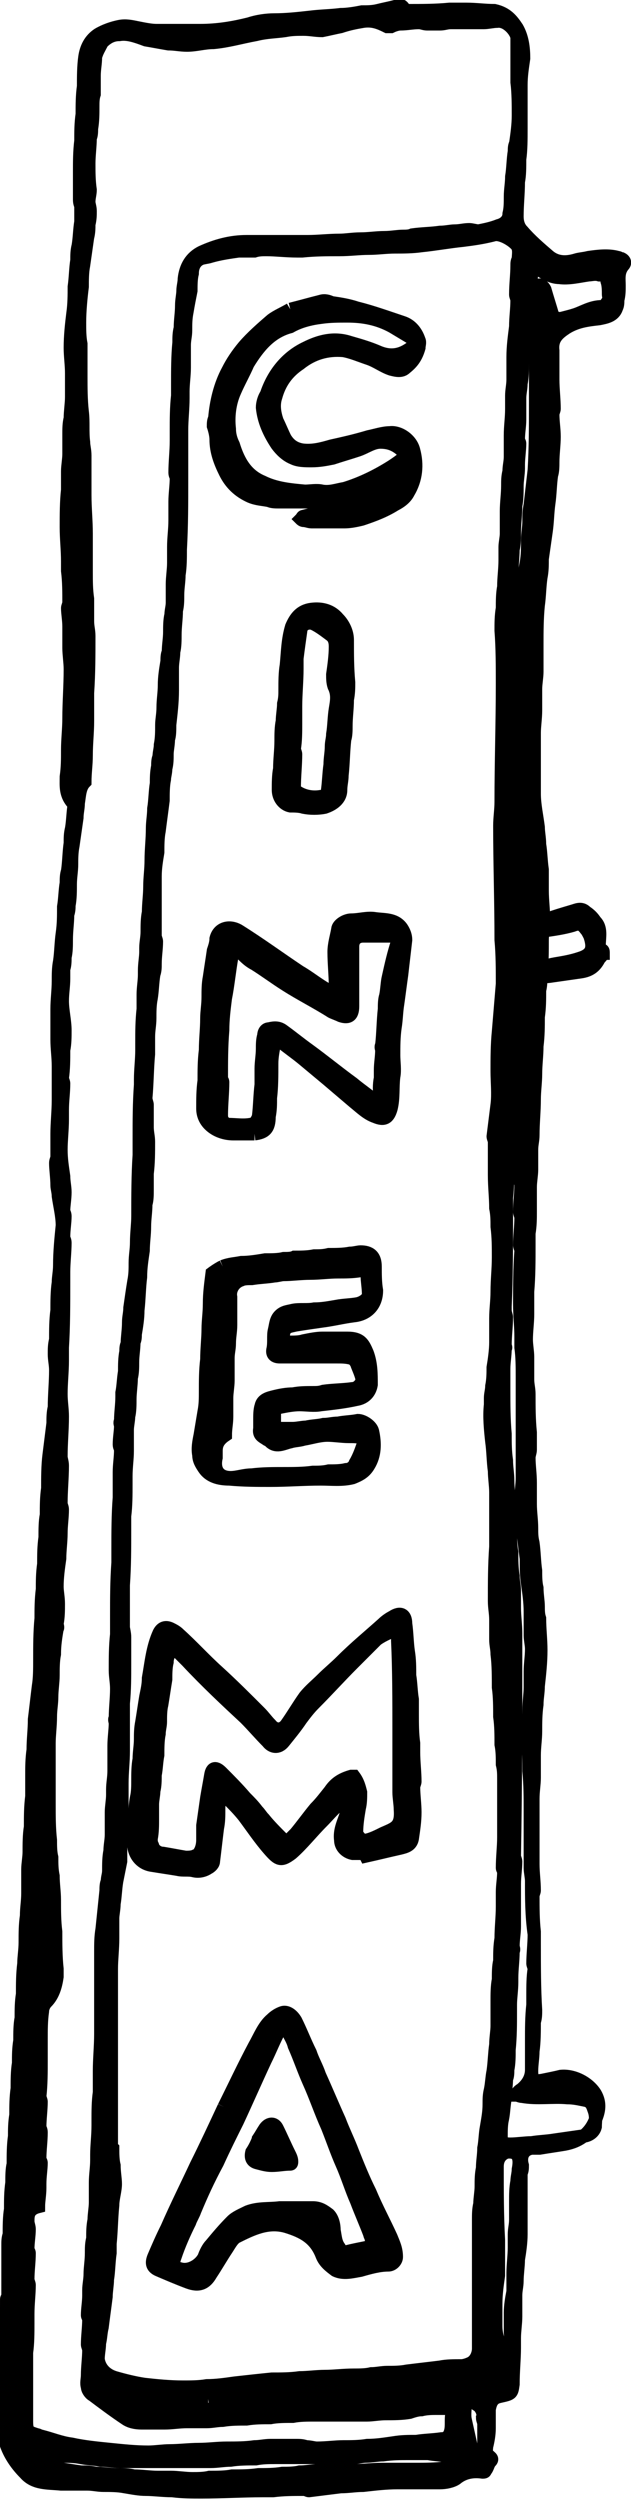 <svg enable-background="new 0 0 47.6 188.3" viewBox="0 0 47.6 188.3" xmlns="http://www.w3.org/2000/svg"><g stroke="#000" stroke-miterlimit="10"><path d="m.5 173.2c0-.1.1-.2.1-.3 0-.5 0-1.1 0-1.6 0-.7 0-1.5 0-2.2 0-.3 0-.5.1-.8 0-.6 0-1.3.1-1.9 0-.7 0-1.3.1-2 0-.5 0-1 .1-1.4 0-.7 0-1.4.1-2.1 0-.5 0-1 .1-1.6 0-.7 0-1.3.1-2 0-.6 0-1.3.1-1.9 0-.6 0-1.1.1-1.7 0-.6 0-1.2.1-1.7 0-.6 0-1.2.1-1.8 0-.8 0-1.5.1-2.3 0-.5.1-1 .1-1.6 0-.7 0-1.3.1-2 0-.6.1-1.1.1-1.7s0-1.2 0-1.8c0-.4.1-.9.1-1.3 0-.6 0-1.3.1-1.9 0-.8 0-1.5.1-2.3 0-.5 0-1 0-1.5 0-.7 0-1.3.1-2 0-.8.1-1.5.1-2.3.1-.8.2-1.7.3-2.5.1-.6.1-1.3.1-2 0-1 0-2.1.1-3.1 0-.7 0-1.4.1-2.2 0-.6 0-1.2.1-1.9 0-.7 0-1.3.1-2 0-.6 0-1.2.1-1.7 0-.7 0-1.3.1-2 0-.8 0-1.7.1-2.5s.2-1.6.3-2.4c0-.4 0-.8.1-1.2 0-.9.1-1.9.1-2.8 0-.4-.1-.8-.1-1.2s0-.7.1-1.1c0-.7 0-1.5.1-2.2 0-.7 0-1.4.1-2.1 0-.4.1-.8.1-1.3 0-1 .1-2 .2-3 0-.7-.2-1.5-.3-2.2 0-.3-.1-.6-.1-.8 0-.6-.1-1.2-.1-1.7 0-.2.1-.3.1-.5 0-.6 0-1.1 0-1.7 0-.8.1-1.7.1-2.5 0-.3 0-.5 0-.8 0-.6 0-1.2 0-1.8 0-.7-.1-1.3-.1-2 0-.8 0-1.6 0-2.3s.1-1.4.1-2.1c0-.5 0-1 .1-1.5.1-.7.1-1.4.2-2.1s.1-1.3.1-2c.1-.6.1-1.2.2-1.8 0-.3 0-.6.1-.9.1-.7.1-1.4.2-2.1 0-.4 0-.7.1-1.1.1-.6.1-1.2.2-1.8-.7-.7-.6-1.4-.6-2.1.1-.7.1-1.3.1-2 0-.8.1-1.6.1-2.4 0-1.2.1-2.4.1-3.7 0-.5-.1-1.1-.1-1.6s0-1 0-1.6c0-.5-.1-1-.1-1.4 0-.1.1-.3.1-.4 0-.8 0-1.6-.1-2.4 0-.2 0-.5 0-.7 0-.9-.1-1.7-.1-2.6s0-1.9.1-2.8c0-.5 0-1 0-1.4s.1-.9.1-1.3c0-.5 0-1 0-1.5 0-.4 0-.8.1-1.2 0-.5.1-1.1.1-1.6 0-.6 0-1.2 0-1.8s-.1-1.3-.1-1.9c0-.9.1-1.8.2-2.6.1-.7.1-1.4.1-2 .1-.7.1-1.4.2-2 0-.4 0-.7.1-1.1.1-.6.1-1.2.2-1.8 0-.4 0-.8 0-1.2-.1-.2-.1-.4-.1-.5 0-.7 0-1.4 0-2 0-.8 0-1.6.1-2.4 0-.7 0-1.3.1-2 0-.7 0-1.4.1-2.1 0-.7 0-1.5.1-2.2s.4-1.3 1-1.7c.5-.3 1.1-.5 1.6-.6s.9 0 1.4.1 1 .2 1.4.2h3.3c1.3 0 2.5-.2 3.7-.5.6-.2 1.3-.3 1.9-.3.9 0 1.8-.1 2.7-.2.8-.1 1.5-.1 2.3-.2.5 0 1.1-.1 1.6-.2.4 0 .8 0 1.2-.1s.9-.2 1.3-.3c.3-.1.5-.2.7.2 0 .1.2.1.3.1 1 0 2.1 0 3.1-.1h1.3c.7 0 1.4.1 2.1.1.9.2 1.3.7 1.7 1.3.4.7.5 1.5.5 2.3-.1.7-.2 1.3-.2 2v3.3c0 .8 0 1.6-.1 2.3 0 .6 0 1.2-.1 1.7 0 .9-.1 1.7-.1 2.6 0 .4.1.8.4 1.1.6.7 1.3 1.3 2 1.9.6.5 1.3.5 2 .3.3-.1.6-.1 1-.2.7-.1 1.5-.2 2.2 0 .1 0 .2.1.3.1.2.1.3.3.1.5-.4.5-.3 1-.3 1.5 0 .4 0 .7-.1 1.1 0 .2 0 .4-.1.6-.2.6-.8.7-1.3.8-.9.1-1.7.2-2.5.7-.6.4-1.1.8-1 1.7v2.2c0 .7.1 1.5.1 2.2 0 .1-.1.3-.1.4 0 .6.1 1.1.1 1.7s-.1 1.3-.1 1.9c0 .3 0 .7-.1 1-.1.7-.1 1.4-.2 2.1s-.1 1.4-.2 2.1-.2 1.4-.3 2.1c0 .5 0 .9-.1 1.4-.1.7-.1 1.4-.2 2.1-.1 1-.1 2-.1 2.9v2.1c0 .4-.1.9-.1 1.3v1.6c0 .6-.1 1.2-.1 1.7v4.6c0 .8.2 1.7.3 2.5 0 .4.1.8.1 1.3.1.6.1 1.2.2 1.9v1.6c0 .7.1 1.4.1 2.1v.3c0 .4-.1.9-.1 1.3 0 .9 0 1.7-.1 2.6 0 .4 0 .8-.1 1.2 0 .7 0 1.3-.1 2 0 .7 0 1.4-.1 2.2 0 .7-.1 1.4-.1 2.1 0 .6-.1 1.3-.1 1.9 0 .9-.1 1.8-.1 2.7 0 .4-.1.7-.1 1.1v1.5c0 .4-.1.9-.1 1.3v1.8c0 .6 0 1.1-.1 1.7v.9c0 1.2 0 2.3-.1 3.5v1.7c0 .6-.1 1.3-.1 1.9 0 .4.1.9.1 1.3v1.7c0 .4.1.7.1 1.1 0 1 0 1.9.1 2.9v1.3c0 .2-.1.4-.1.6 0 .6.1 1.2.1 1.9v1.6c0 .6.1 1.2.1 1.8 0 .4 0 .7.1 1.1.1.7.1 1.4.2 2.1 0 .4 0 .9.1 1.3 0 .5.1 1 .1 1.4 0 .3 0 .6.1.9 0 .8.1 1.6.1 2.4 0 .9-.1 1.8-.2 2.7 0 .5-.1.9-.1 1.4-.1.7-.1 1.4-.1 2s-.1 1.2-.1 1.8v1.7c0 .5-.1 1-.1 1.6v3.8 1.1c0 .7.1 1.3.1 2 0 .1-.1.3-.1.4 0 .9 0 1.8.1 2.7v.9c0 1.7 0 3.4.1 5 0 .3 0 .6-.1.9 0 .7 0 1.5-.1 2.2 0 .5-.1 1-.1 1.5 0 .7.2.8.8.7.5-.1 1-.2 1.4-.3 1-.1 2.1.5 2.6 1.3.4.7.3 1.3 0 2-.4 1-1.2 1.6-2.3 1.8-.6.1-1.3.2-1.9.3-.2 0-.4 0-.6 0-.6.1-.9.6-.7 1.3 0 .2 0 .4-.1.6v4.6c0 .6-.1 1.3-.2 1.9 0 .5-.1 1.1-.1 1.6 0 .4-.1.7-.1 1.1v1.6c0 .5-.1 1.1-.1 1.6v.7c0 .9-.1 1.8-.1 2.8-.1.7-.1.7-1 .9-.5.1-.7.4-.8 1v1.4c0 .5-.1 1-.2 1.4 0 .2-.1.5.2.7.1.1.3.2.1.4s-.2.5-.4.7c0 .1-.1.1-.2.1-.7-.1-1.4 0-2 .5-.3.2-.8.3-1.2.3-1.1 0-2.1 0-3.2 0-.9 0-1.7.1-2.6.2-.6 0-1.1.1-1.7.1-.8.1-1.6.2-2.4.3-.1 0-.2-.1-.4-.1-.8 0-1.5 0-2.3.1-.3 0-.5 0-.8 0-1.5 0-3.1.1-4.6.1-.7 0-1.4 0-2.2-.1-.7 0-1.4-.1-2-.1-.5 0-1-.1-1.6-.2-.5-.1-1.1-.1-1.6-.1-.4 0-.8-.1-1.2-.1-.2 0-.4 0-.6 0-.5 0-.9 0-1.4 0-1-.1-2 0-2.7-.8-.6-.6-1.1-1.3-1.4-2.1-.2-.6-.4-1.2-.6-1.8 0-.1 0-.2 0-.3 0-.9 0-1.8 0-2.6 0-.1 0-.2 0-.3.6-2 .6-4 .6-6m8.9-49.9v2c0 1 0 2-.1 3v2.1 1.5c0 .8-.1 1.6-.1 2.4v1.6c0 .6 0 1.3-.1 1.9v1.3 1.1c-.1.5-.2 1-.3 1.5-.1.6-.1 1.1-.2 1.7 0 .4-.1.8-.1 1.1v1.5c0 .8-.1 1.6-.1 2.3v8.3 2.5 2.3c0 .1 0 .3.1.4 0 .4 0 .9.1 1.3 0 .5.1 1 .1 1.4 0 .5-.2 1.1-.2 1.6-.1 1-.1 1.9-.2 2.9v.7c-.1.7-.1 1.4-.2 2 0 .4-.1.9-.1 1.3-.1.8-.2 1.5-.3 2.3-.1.4-.1.8-.2 1.2 0 .4-.1.8-.1 1.2.1.7.6 1.2 1.3 1.4s1.5.4 2.2.5c.9.1 1.9.2 2.9.2.6 0 1.2 0 1.8-.1.7 0 1.4-.1 2.1-.2.9-.1 1.8-.2 2.8-.3.7 0 1.4 0 2.1-.1.6 0 1.3-.1 1.9-.1.7 0 1.4-.1 2.2-.1.4 0 .9 0 1.3-.1.4 0 .8-.1 1.2-.1.5 0 1 0 1.5-.1.8-.1 1.7-.2 2.5-.3.5-.1 1-.1 1.6-.1.2 0 .5-.1.7-.2.4-.2.6-.7.6-1.1 0-1.6 0-3.3 0-4.9s0-3.2 0-4.8c0-.4 0-.8.1-1.2 0-.4.1-.9.1-1.3 0-.5 0-.9.1-1.4 0-.5.1-1 .1-1.5.1-.5.1-1.1.2-1.6.1-.6.2-1.1.2-1.7 0-.4 0-.7.1-1.1.1-.5.1-.9.2-1.4.1-.7.1-1.3.2-2 0-.5.1-1 .1-1.4 0-.6 0-1.2 0-1.9 0-.5 0-1.1.1-1.6 0-.5 0-1 .1-1.4 0-.6 0-1.1.1-1.7 0-.8.1-1.6.1-2.4 0-.3 0-.7 0-1.1 0-.5.1-1 .1-1.5 0-.1-.1-.2-.1-.3 0-.8.1-1.6.1-2.3 0-1.5 0-2.9 0-4.4 0-.4 0-.7-.1-1.1 0-.5 0-1-.1-1.5 0-.7 0-1.4-.1-2.1 0-.7 0-1.5-.1-2.2 0-.8 0-1.7-.1-2.5 0-.4-.1-.7-.1-1.1 0-.5 0-1 0-1.5s-.1-.9-.1-1.4c0-1.4 0-2.7.1-4.1 0-.4 0-.7 0-1.1 0-1 0-2 0-3 0-.5-.1-1.1-.1-1.6-.1-.7-.1-1.5-.2-2.2-.1-.9-.2-1.9-.1-2.8 0-.2 0-.3 0-.5 0-.3.1-.6.1-.9.1-.5.1-1 .1-1.4.1-.6.2-1.3.2-1.9s0-1.2 0-1.8c0-.7.1-1.3.1-2 0-.9.1-1.7.1-2.6 0-.8 0-1.5-.1-2.3 0-.5 0-.9-.1-1.4 0-.8-.1-1.6-.1-2.5 0-.8 0-1.7 0-2.5 0-.1-.1-.3-.1-.4.1-.8.2-1.6.3-2.4s0-1.7 0-2.5c0-1 0-2 .1-3 .1-1.2.2-2.4.3-3.6 0-1.1 0-2.2-.1-3.3 0-2.9-.1-5.8-.1-8.6 0-.6.1-1.2.1-1.8 0-3 .1-5.9.1-8.9 0-1.3 0-2.7-.1-4 0-.6 0-1.1.1-1.7 0-.5 0-1.1.1-1.6 0-.7.1-1.3.1-2 0-.3 0-.7 0-1s.1-.7.1-1c0-.6 0-1.2 0-1.7 0-.6.1-1.3.1-1.9 0-.4 0-.7.1-1.1 0-.4.1-.7.1-1.1 0-.5 0-1.1 0-1.6 0-.7.1-1.3.1-2 0-.3 0-.7 0-1 0-.4.1-.8.1-1.2 0-.6 0-1.1 0-1.7 0-.8.1-1.5.2-2.3 0-.7.1-1.3.1-2 0-.1-.1-.3-.1-.4 0-.8.1-1.5.1-2.2 0-.2 0-.3.1-.5 0-.3.1-.7-.1-1-.3-.4-1.3-1-1.8-.8-.8.2-1.5.3-2.3.4-1 .1-2.1.3-3.1.4-.7.1-1.4.1-2 .1-.7 0-1.3.1-2 .1s-1.4.1-2.2.1c-.9 0-1.8 0-2.8.1-.1 0-.3 0-.4 0-.8 0-1.6-.1-2.3-.1-.3 0-.6 0-.9.1-.4 0-.8 0-1.2 0-.7.1-1.4.2-2.1.4-.3.1-.6.1-.8.2-.4.2-.6.6-.6 1.1-.1.4-.1.9-.1 1.3-.1.5-.2 1-.3 1.6-.1.5-.1.9-.1 1.4 0 .4-.1.7-.1 1.1v1.7c0 .6-.1 1.2-.1 1.8v.5c0 .8-.1 1.6-.1 2.4v3.7c0 1.8 0 3.5-.1 5.3 0 .6 0 1.3-.1 1.9 0 .5-.1 1-.1 1.5 0 .4 0 .8-.1 1.2 0 .6-.1 1.2-.1 1.8 0 .4 0 .9-.1 1.3 0 .4-.1.8-.1 1.2v1.7c0 .9-.1 1.7-.2 2.6 0 .4 0 .8-.1 1.1 0 .4-.1.8-.1 1.1 0 .4 0 .7-.1 1.1 0 .3-.1.6-.1.8-.1.5-.1 1.1-.1 1.6-.1.8-.2 1.5-.3 2.3-.1.5-.1 1.1-.1 1.6-.1.6-.2 1.2-.2 1.8v1.8 2.7c0 .1.1.3.1.4 0 .6-.1 1.1-.1 1.7 0 .3 0 .5-.1.8-.1.6-.1 1.2-.2 1.8-.1.5-.1 1-.1 1.5s-.1.9-.1 1.4v1.3c-.1 1.1-.1 2.2-.2 3.3 0 .2.1.4.1.5v1.7c0 .4.1.7.1 1.1 0 .8 0 1.6-.1 2.4v1.2c0 .4 0 .8-.1 1.1 0 .6-.1 1.1-.1 1.7s-.1 1.2-.1 1.8c-.1.7-.2 1.3-.2 2-.1.8-.1 1.6-.2 2.5 0 .6-.1 1.2-.2 1.8 0 .2 0 .4-.1.6 0 .5-.1 1-.1 1.5 0 .4 0 .8-.1 1.2 0 .5-.1 1.1-.1 1.6 0 .4 0 .9-.1 1.3 0 .3-.1.7-.1 1v1.6c0 .6-.1 1.2-.1 1.9v.6c0 .8 0 1.6-.1 2.4v1c0 1.4 0 2.8-.1 4.2v3.2c.1.5.1.6.1.7m-7.3 44c0 .2.1.4.1.6 0 .5-.1 1-.1 1.5 0 .1.1.2.1.3 0 .7-.1 1.3-.1 2 0 .1.1.3.1.4 0 .7-.1 1.4-.1 2.2v.7c0 .7 0 1.5-.1 2.2v1 4.2c0 .8.2.8.8 1 .1 0 .2.1.3.1.8.2 1.5.5 2.3.6.9.2 1.9.3 2.9.4s1.9.2 2.9.2c.5 0 1.1-.1 1.6-.1.7 0 1.5-.1 2.2-.1s1.4-.1 2.1-.1 1.4 0 2.1-.1c.4 0 .8-.1 1.2-.1h1.9c.3 0 .5 0 .8.1.3 0 .6.1.8.1.7 0 1.4-.1 2-.1s1.2 0 1.8-.1c.7 0 1.3-.1 2-.2.6-.1 1.1-.1 1.7-.1.6-.1 1.2-.1 1.9-.2.4 0 .6-.2.7-.6s0-.9.1-1.3c0-.2-.1-.4-.3-.4-.3 0-.5 0-.8 0-.4 0-.8 0-1.2.1-.3 0-.6.1-.9.2-.6.1-1.2.1-1.8.1-.5 0-1 .1-1.4.1-1.3 0-2.7 0-4 0-.5 0-1.1 0-1.6.1-.6 0-1.2 0-1.7.1-.6 0-1.2 0-1.8.1-.6 0-1.2 0-1.8.1-.4 0-.8.1-1.2.1-.5 0-1 0-1.5 0-.6 0-1.1.1-1.7.1s-1.1 0-1.7 0c-.5 0-.9-.1-1.2-.3-.9-.6-1.7-1.2-2.5-1.8-.2-.1-.4-.4-.4-.6-.1-.3 0-.6 0-.9 0-.6.1-1.3.1-1.9 0-.1-.1-.3-.1-.4 0-.6.1-1.3.1-1.9 0-.1-.1-.2-.1-.3 0-.5.1-1 .1-1.5 0-.1 0-.2 0-.4 0-.4.1-.8.1-1.2 0-.5.1-1 .1-1.6 0-.4 0-.7.1-1.1 0-.5 0-.9.1-1.4 0-.4.1-.9.1-1.3 0-.5 0-1 0-1.5 0-.6.1-1.1.1-1.7 0-.1 0-.2 0-.4 0-.7.1-1.4.1-2.2 0-.1 0-.3 0-.4 0-.7 0-1.4.1-2.1 0-.5 0-1.1 0-1.6 0-.9.1-1.9.1-2.8 0-2.1 0-4.1 0-6.2 0-.6 0-1.1.1-1.7.1-1 .2-1.9.3-2.9 0-.2 0-.5.1-.7 0-.3.1-.5.1-.8 0-.5 0-1 .1-1.5 0-.4.1-.8.1-1.2 0-.6 0-1.2 0-1.7 0-.4.1-.9.1-1.3 0-.1 0-.2 0-.4 0-.5.1-.9.1-1.4 0-.6 0-1.2 0-1.9 0-.6.1-1.2.1-1.7 0-.1-.1-.3 0-.4 0-.7.1-1.5.1-2.2 0-.5-.1-.9-.1-1.4 0-.9 0-1.8.1-2.7 0-.5 0-1 0-1.4 0-1.3 0-2.6.1-4 0-.3 0-.6 0-1 0-1.3 0-2.6.1-3.9 0-.3 0-.5 0-.8 0-.4 0-.7 0-1.1 0-.6.1-1.1.1-1.7 0-.1-.1-.2-.1-.4 0-.5.1-1 .1-1.4 0-.1-.1-.2 0-.4 0-.6.1-1.2.1-1.8 0-.1 0-.2 0-.3.1-.5.1-1 .2-1.6 0-.5 0-1 .1-1.5 0-.2 0-.4.1-.6 0-.5.1-1 .1-1.6 0-.4.1-.7.1-1.1.1-.7.2-1.4.3-2 .1-.5.1-.9.1-1.4s.1-1 .1-1.5c0-.7.1-1.4.1-2 0-1.5 0-3.1.1-4.6 0-.4 0-.8 0-1.2 0-1.4 0-2.7.1-4.1 0-.1 0-.2 0-.4 0-.7.1-1.5.1-2.2 0-.2 0-.3 0-.5 0-.9 0-1.7.1-2.6 0-.4 0-.8 0-1.1 0-.5.1-1 .1-1.5 0-.1 0-.2 0-.3 0-.5.1-1 .1-1.4 0-.1 0-.2 0-.3 0-.4.1-.8.1-1.2 0-.5 0-1 .1-1.5 0-.6.1-1.3.1-1.9 0-.7.1-1.3.1-2 0-.8.1-1.6.1-2.4 0-.5.1-1 .1-1.5.1-.6.1-1.3.2-1.9 0-.4 0-.8.1-1.3 0-.2 0-.5.1-.7 0-.3.1-.6.1-.9.1-.5.1-1 .1-1.5 0-.4.1-.8.1-1.3 0-.6.1-1.1.1-1.7s.1-1.2.2-1.8c0-.2 0-.5.1-.7 0-.5.1-1 .1-1.5 0-.4 0-.9.1-1.3 0-.3.1-.6.1-.9 0-.5 0-.9 0-1.4s.1-1.1.1-1.6c0-.4 0-.8 0-1.2 0-.7.1-1.3.1-2 0-.5 0-.9 0-1.4 0-.6.1-1.2.1-1.8 0-.1-.1-.2-.1-.4 0-.8.1-1.6.1-2.4 0-.2 0-.4 0-.7 0-.9 0-1.8.1-2.7 0-.3 0-.5 0-.8 0-1.1 0-2.2.1-3.2 0-.4 0-.7.1-1.1 0-.6.1-1.1.1-1.7 0-.4.1-.8.1-1.1s.1-.6.1-.9c.1-.9.5-1.6 1.3-2 1.1-.5 2.2-.8 3.4-.8h3.3 1.3c.8 0 1.6-.1 2.4-.1.5 0 1-.1 1.6-.1s1.2-.1 1.8-.1c.5 0 1-.1 1.4-.1.2 0 .5 0 .7-.1.7-.1 1.4-.1 2.1-.2.4 0 .8-.1 1.1-.1.4 0 .7-.1 1.1-.1.2 0 .5.1.7.1.5-.1 1-.2 1.5-.4.4-.1.8-.4.8-.9.1-.4.1-.8.1-1.3s.1-1 .1-1.5c.1-.6.1-1.3.2-1.9 0-.2 0-.4.1-.6.1-.7.2-1.4.2-2.1 0-.8 0-1.7-.1-2.5 0-.4 0-.8 0-1.2s0-.7 0-1.1 0-.8 0-1.1c-.1-.5-.8-1.3-1.5-1.2-.3 0-.7.1-1 .1-.8 0-1.7 0-2.5 0-.3 0-.5.1-.8.1s-.7 0-1 0c-.2 0-.4-.1-.6-.1-.5 0-.9.1-1.4.1-.2 0-.5.1-.7.2-.1 0-.2 0-.3 0-.6-.3-1.1-.5-1.8-.4-.6.1-1.1.2-1.7.4-.5.1-.9.2-1.4.3-.5 0-.9-.1-1.4-.1s-.9 0-1.4.1c-.7.1-1.4.1-2.2.3-1.1.2-2.1.5-3.2.6-.7 0-1.3.2-2 .2-.5 0-.9-.1-1.4-.1-.6-.1-1.1-.2-1.7-.3-.8-.3-1.4-.5-2-.4-.5 0-.9.2-1.3.6-.2.4-.4.7-.5 1.1 0 .5-.1.9-.1 1.4v1.4c-.1.3-.1.6-.1.9 0 .6 0 1.1-.1 1.7 0 .2 0 .5-.1.7 0 .6-.1 1.3-.1 1.9 0 .7 0 1.3.1 2 0 .3-.1.6-.1.9 0 .2.1.4.1.7s0 .6-.1 1c0 .3 0 .6-.1 1-.1.7-.2 1.4-.3 2.1-.1.5-.1 1.1-.1 1.6-.1.8-.2 1.8-.2 2.7 0 .5 0 1.1.1 1.6v2.4c0 .9 0 1.8.1 2.7.1.8 0 1.5.1 2.3 0 .3.1.6.1 1v3c0 1 .1 1.9.1 2.9v2.9c0 .7 0 1.3.1 2v1.7c0 .4.1.7.1 1.1 0 1.4 0 2.8-.1 4.3v2.1c0 .9-.1 1.7-.1 2.6 0 .7-.1 1.3-.1 2-.4.4-.4 1-.5 1.6 0 .4-.1.7-.1 1.1-.1.7-.2 1.4-.3 2.1-.1.5-.1 1-.1 1.4 0 .5-.1 1-.1 1.5s0 1.1-.1 1.6c0 .2 0 .4-.1.7 0 .6-.1 1.2-.1 1.9 0 .4 0 .9-.1 1.3 0 .3 0 .6-.1.9v.7c0 .6-.1 1.1-.1 1.7 0 .7.2 1.5.2 2.2 0 .5 0 1-.1 1.5 0 .7 0 1.4-.1 2.1 0 .1.1.3.1.4 0 .7-.1 1.3-.1 2v.7c0 .8-.1 1.6-.1 2.3s.1 1.3.2 2c0 .4.1.8.1 1.2 0 .5-.1 1-.1 1.4 0 .1.1.2.1.4 0 .5-.1 1-.1 1.6 0 .1.1.2.1.4 0 .7-.1 1.5-.1 2.2v.8c0 1.6 0 3.3-.1 4.9v1c0 .8-.1 1.7-.1 2.5 0 .6.1 1.1.1 1.7 0 1-.1 2-.1 3 0 .2.1.4.1.7 0 .9-.1 1.9-.1 2.8 0 .2.1.3.1.5 0 .6-.1 1.2-.1 1.8s-.1 1.3-.1 1.9c-.1.7-.2 1.4-.2 2.1 0 .4.1.8.1 1.3s0 1-.1 1.5c0 .1.1.3 0 .4-.1.6-.2 1.2-.2 1.9-.1.5-.1 1.1-.1 1.6s-.1 1.1-.1 1.6-.1 1-.1 1.5c0 .7-.1 1.4-.1 2v4.6c0 .9 0 1.8.1 2.7 0 .4 0 .9.1 1.3 0 .5 0 .9.1 1.4 0 .6.1 1.2.1 1.8 0 .8 0 1.6.1 2.4 0 .9 0 1.9.1 2.8v.6c-.1.7-.3 1.4-.8 1.9-.2.2-.3.5-.3.7-.1.7-.1 1.4-.1 2.1v1.6c0 .9 0 1.8-.1 2.7 0 .1.1.3.1.4 0 .6-.1 1.3-.1 1.9 0 .1.1.2.1.4 0 .7-.1 1.3-.1 2 0 .1.1.2.1.3 0 .5-.1 1-.1 1.6v.3c0 .5-.1 1-.1 1.4-.8.2-.8.7-.8 1.1m38-25.6c0-.3-.1-.7-.1-1 0-1.4 0-2.8 0-4.3 0-1 0-2-.1-3 0-.8 0-1.5-.1-2.3 0-.8.1-1.5.1-2.3 0-.6.1-1.2.1-1.7 0-.4 0-.8 0-1.2 0-.6.1-1.1.1-1.7 0-.3-.1-.7-.1-1 0-.6 0-1.2 0-1.8 0-.7-.1-1.4-.2-2.1-.1-.6-.1-1.3-.1-1.9-.1-.8-.2-1.6-.3-2.4-.1-.7-.1-1.4-.1-2.1 0-.5.1-1.1.1-1.6 0-.9 0-1.8 0-2.7 0-1.6 0-3.3 0-4.9 0-.7 0-1.5-.1-2.2 0-.3 0-.5 0-.8 0-.8-.1-1.6-.1-2.5 0-1.3 0-2.6.1-4 0-.1-.1-.3-.1-.4 0-.7.1-1.4.1-2.1 0-.1-.1-.3-.1-.4 0-.7.1-1.4.1-2.1 0-.1-.1-.2-.1-.3 0-.6.1-1.3.1-1.9 0-.1-.1-.2 0-.4 0-.6.1-1.3.1-1.9 0-.1-.1-.2-.1-.3 0-.6.1-1.2.1-1.9 0-.1-.1-.3-.1-.4 0-.5.1-1 .1-1.5 0-2.6 0-5.1 0-7.7 0-.1-.1-.3-.1-.4 0-.4.1-.8.1-1.3 0-.7.1-1.4.1-2.1 0-1 0-2 0-2.9 0-.6-.2-1.3-.2-1.9-.1-.5 0-1-.1-1.5 0-.7-.1-1.5-.1-2.2 0-.4 0-.8.1-1.2 0-.3 0-.5 0-.8 0-3.6 0-7.2.1-10.9 0-.6 0-1.1 0-1.7 0-.2 0-.5.1-.7 0-.5 0-1 .1-1.4 0-.5.1-1 .2-1.5.1-.6.1-1.1.1-1.7 0-.5.1-1 .1-1.4s0-.8.1-1.3c.1-.9.2-1.7.3-2.6.1-1.7.1-3.4.1-5.1 0-2.8 0-5.6 0-8.4 0-.2 0-.4.2-.4.2-.1.4.1.5.3.2.7.4 1.3.6 2 .3.2.4.2.6.2.4-.1.8-.2 1.1-.3.6-.2 1.2-.6 2-.6.2 0 .4-.3.5-.5.1-.1 0-.3 0-.4 0-.3 0-.7-.1-1 0-.4-.3-.5-.6-.5-.3-.1-.6 0-.8 0-.7.1-1.5.3-2.2.2-.3 0-.7-.1-1-.3-.3-.1-.5-.3-.7-.5-.1 0-.2-.1-.3 0 0 0-.1.1-.1.2 0 .3 0 .6-.1.9-.2.7-.2 1.4-.3 2.1 0 .2 0 .4-.1.6 0 .5 0 1-.1 1.4 0 .7-.1 1.4-.1 2.1 0 .5 0 1-.1 1.5 0 .4-.1.7-.1 1.1v1.6c0 .5-.1 1-.1 1.5 0 .1.1.2.1.3 0 .5-.1 1.1-.1 1.6v.3c0 .4-.1.9-.1 1.3 0 .5 0 1-.1 1.5 0 .7-.1 1.3-.1 2 0 .4 0 .9-.1 1.3 0 .6-.1 1.3-.1 1.9v1.6c0 .7-.1 1.3-.1 2v1.3c0 .7-.1 1.3-.1 2 0 .1.1.3.1.4 0 .7-.1 1.3-.1 2s.1 1.4.2 2.2c0 .7.1 1.3.1 2v5.6c0 .2.1.3.1.5v1.6c0 .6.1 1.2.2 1.8 0 .3 0 .6.1.9 0 .4.1.7.1 1.1 0 .8-.1 1.6-.1 2.4-.1.8-.1 1.5-.2 2.3v.5c0 .3-.1.6-.1.9 0 .5 0 .9-.1 1.4 0 .3 0 .6-.1 1 0 .5-.1 1-.1 1.5v1.6c0 .7-.1 1.3-.1 2 0 .1.1.2.1.3 0 .7-.1 1.3-.1 2v.6c0 .7 0 1.5-.1 2.2v.7c0 .8 0 1.7-.1 2.5v1.4c0 2.3 0 4.5-.1 6.8v.3c0 .2.1.4.1.5 0 .7-.1 1.4-.1 2.1 0 .1.1.2 0 .3 0 .5-.1 1-.1 1.5v1.6c0 1.1 0 2.2.1 3.3 0 .7 0 1.3.1 2 0 .5.1 1 .1 1.5 0 .6.1 1.3.1 1.9s0 1.3.1 1.9c0 .5 0 1.1.1 1.6 0 .6 0 1.2.1 1.8 0 .4.1.7.1 1.1v1.3c0 .6.1 1.3.1 1.9 0 5.6 0 11.2-.1 16.8 0 .1.1.3.1.4 0 .6-.1 1.1-.1 1.7v1.5 1.7c0 .5-.1 1-.1 1.5 0 .1.1.2 0 .4 0 .7-.1 1.3-.1 2v.3c0 .6-.1 1.2-.1 1.7v.5c0 1 0 1.9-.1 2.9 0 .5 0 1-.1 1.5 0 .2 0 .5-.1.7 0 .5-.1 1-.1 1.5-.1.5-.1 1-.2 1.5-.1.4-.1.9-.1 1.3 0 .5.2.6.7.6s1.1-.1 1.6-.1c.6-.1 1.1-.1 1.7-.2.7-.1 1.4-.2 2.1-.3.5 0 .9-.3 1-.7 0-.4.1-.8-.1-1.3-.1-.3-.2-.6-.6-.7-.5-.1-.9-.2-1.4-.2-1.1-.1-2.3.1-3.4-.1-.2 0-.3-.1-.5-.1.1-.1.2-.3.4-.4.5-.4.8-.9.8-1.5 0-.7 0-1.4 0-2.2 0-.9 0-1.8.1-2.7 0-.2 0-.5 0-.7 0-.7 0-1.4.1-2 0-.1-.1-.3-.1-.4 0-.7.1-1.5.1-2.2-.2-1.4-.2-2.7-.2-4m-36.5 43.8c.2.1.3.3.5.4.7.1 1.3.2 2 .3.4 0 .7 0 1.1.1.6 0 1.1.1 1.7.1.4 0 .8 0 1.2.1.6 0 1.2.1 1.8.1h1c.5 0 1.1.1 1.6.1.4 0 .9 0 1.3-.1.6 0 1.2 0 1.7-.1.7 0 1.3 0 2-.1.6 0 1.2 0 1.8-.1.4 0 .9 0 1.3-.1.5 0 .9-.1 1.4-.1h2.6c.7 0 1.5-.1 2.2-.1h2.5c.8 0 1.5 0 2.3-.1.4 0 .7 0 1-.3.1-.1.2-.2 0-.3-.2-.3-.5-.3-.8-.3-.5-.1-1-.1-1.5-.2-.5 0-.9 0-1.4 0-.7 0-1.3 0-2 .1-.4 0-.9.1-1.3.1-.3 0-.6.1-.8.1-.4 0-.7.1-1.1.1-.7 0-1.5-.1-2.2-.1-.9 0-1.8 0-2.7 0-.5 0-1 0-1.5.1-.6 0-1.3 0-1.9.1-.5 0-1 .1-1.5.1-2.3 0-4.6 0-6.9 0-.5 0-.9-.1-1.4-.1-.5-.1-1-.1-1.5-.2s-1-.1-1.5-.1c-.4 0-.9-.1-1.3-.1-.1 0-.1.1-.2.1 0 0 .1.1.1.1.2.2.3.3.4.4m34.6-23.4c-.5.2-.7.6-.7 1.1 0 1.8 0 3.7.1 5.5v1.6 1.1c-.1.7-.2 1.4-.2 2.1v1.7c0 .5.1.9.3 1.3.1.5.3 1 .5 1.5.1.1.2.3.4.1.1-.1.1-.4.1-.6 0-.3 0-.6-.1-.8 0-.4-.1-.7-.1-1.1 0-.5 0-.9 0-1.4s.1-1.1.2-1.6c0-.5 0-.9 0-1.4 0-.6.1-1.3.1-1.9 0-.3 0-.6 0-1s.1-.7.1-1.1c0-.5 0-1 0-1.4 0-.5 0-1 .1-1.5 0-.3.1-.6.1-.9.2-1-.1-1.4-.9-1.3m-22.5 18.6c-.3 0-.7 0-1 .1-.7.1-1.4.1-2.1.1-.4 0-.8.1-1.3 0-.6-.1-1.2-.2-1.9 0-.1 0-.3.1-.4.2.1.1.1.2.2.3 0 0 .1 0 .1.1.4.3.9.2 1.4.2.6 0 1.2-.1 1.8-.1s1.3 0 1.9-.1c.7 0 1.5 0 2.2-.1.5 0 1 0 1.4-.1.6 0 1.2 0 1.8-.1.6 0 1.2 0 1.8-.1.5 0 1.1 0 1.6-.1.6 0 1.2 0 1.8-.1.5 0 1-.1 1.5-.1.7-.1 1.5-.1 2.2-.1s1.5 0 2.2-.1c.5 0 1.1 0 1.6-.1.3-.1.6-.2.9-.4.1 0 .1-.1.1-.1 0-.1-.1-.1-.2-.1-.6-.1-1.2-.1-1.9-.1-.5 0-1 .1-1.5.1-.4 0-.8 0-1.3.1-.5 0-1 .1-1.5.1s-1 0-1.5.1c-.4 0-.9.1-1.3.1-.6 0-1.1 0-1.7.1-.6 0-1.2.1-1.8.1-.5 0-1 0-1.5 0-.6 0-1.3.1-1.9.1-.3 0-1 0-1.7.1m20.4.5c-.2-.1-.4-.3-.7-.4-.1-.1-.3-.1-.3.1 0 .5-.1 1 0 1.4.2.9.4 1.8.6 2.7 0 .2.5.5.7.4.3-.1 0-.3.1-.4 0-.1 0-.1 0-.2 0-.7 0-1.4 0-2.2 0-.2-.1-.3-.1-.5.1-.2 0-.6-.3-.9m1.9-1.6c-.1 0-.2 0-.2 0s-.1.1-.1.1c.1.1.1.1.2.1 0 0 0-.1.1-.2m-2.6.2c0-.1.1-.1.1-.2-.1 0-.1 0-.2 0 0 0 0 .1.1.2z"/><path d="m45.5 71.8c-.1.2-.2.3-.3.4-.3.6-.7.9-1.4 1s-1.4.2-2.1.3c-.6.1-1.1.1-1.6-.2h-.1s.1-.1.1-.1c.6-.3 1.2-.5 1.8-.6s1.2-.2 1.8-.4c1-.3 1.1-.8.8-1.7-.1-.2-.2-.4-.3-.5-.3-.4-.5-.5-1-.3-.7.2-1.4.3-2.1.4-.3 0-.6-.1-.9-.2-.1 0-.2-.1 0-.2 1-.5 2.1-.8 3.1-1.1.3-.1.6-.2.9.1.3.2.5.4.7.7.5.5.3 1.2.3 1.8v.4c.3-.1.3 0 .3.2z"/><path d="m27.3 139.6c-.3 0-.5 0-.7 0-.5-.1-.9-.5-.9-1-.1-.7.2-1.3.4-1.9 0-.1.1-.3.1-.4s0-.3-.1-.4c-.2 0-.4 0-.5 0-.5.4-.9.9-1.3 1.3-.8.8-1.5 1.7-2.3 2.4-.8.6-1 .5-1.7-.3s-1.3-1.7-1.9-2.5c-.4-.5-.8-.9-1.2-1.3-.3-.3-.5-.3-.6.1-.1.2-.1.5-.1.7 0 .5 0 .9-.1 1.4-.1.8-.2 1.7-.3 2.5 0 .2-.2.4-.4.5-.3.2-.7.3-1.1.2s-.8 0-1.2-.1c-.6-.1-1.3-.2-1.9-.3-.8-.1-1.3-.7-1.4-1.4-.2-.7-.1-1.4 0-2.2.1-.5.1-1 .2-1.5.1-.4.1-.9.1-1.3 0-.5 0-1.1.1-1.6 0-.5.1-1 .1-1.5 0-.4 0-.8.1-1.3.1-.6.2-1.3.3-1.9.1-.5.2-.9.2-1.4.2-1.1.3-2.3.8-3.4.2-.4.5-.5.9-.3.2.1.4.2.6.4 1 .9 1.9 1.9 2.9 2.8 1.1 1 2.1 2 3.2 3.1.3.3.5.6.8.9.4.5.9.4 1.2 0 .5-.7.9-1.4 1.4-2.1.4-.5.9-.9 1.3-1.3.5-.5 1-.9 1.5-1.4 1-1 2.1-1.9 3.1-2.8.2-.2.5-.4.7-.5.6-.4 1-.2 1 .5.1.7.1 1.4.2 2.1.1.6.1 1.2.1 1.8.1.6.1 1.2.2 1.8v1.1c0 .7 0 1.5.1 2.2v.7c0 .7.1 1.5.1 2.2 0 .1-.1.3-.1.4 0 .6.1 1.3.1 1.9 0 .7-.1 1.3-.2 2-.1.5-.5.6-.9.7-.9.2-1.7.4-2.6.6-.1-.2-.2-.2-.3-.2m-13.2-14.5c-.2-.2-.5-.5-.7-.7s-.4-.2-.6.1c-.1.2-.2.4-.2.7-.1.4-.1.9-.1 1.3-.1.6-.2 1.3-.3 1.9-.1.4-.1.9-.1 1.3 0 .3-.1.6-.1.9-.1.5-.1 1.1-.1 1.6-.1.5-.1 1-.2 1.5 0 .4 0 .8-.1 1.2 0 .3-.1.7-.1 1v1.1c0 .5 0 1-.1 1.5 0 .2 0 .3.1.5.1.4.5.6.8.6.6.1 1.1.2 1.7.3.2 0 .5 0 .7-.1.4-.1.6-.7.6-1.2 0-.4 0-.7 0-1.1.1-.7.2-1.4.3-2.1.1-.6.2-1.1.3-1.7s.4-.6.8-.2c.6.6 1.2 1.2 1.8 1.9.3.3.6.6.9 1 .2.2.3.4.5.6.4.5.9 1 1.4 1.5.2.2.4.2.6 0 .1-.1.3-.3.4-.4.5-.6 1-1.3 1.5-1.9.4-.4.7-.8 1.1-1.3.4-.6.9-.9 1.6-1.1h.2c.3.4.4.8.5 1.2 0 .4 0 .8-.1 1.2-.1.6-.2 1.2-.2 1.8 0 .2.2.4.4.6.1.1.3 0 .4 0 .4-.1.8-.3 1.2-.5.9-.4 1.4-.5 1.3-1.8 0-.4-.1-.9-.1-1.3 0-1.1 0-2.1 0-3.2 0-.5 0-1 0-1.5 0-2.2 0-4.5-.1-6.7 0-.2 0-.5-.1-.7 0-.1-.1-.2-.2-.1-.4.2-.9.4-1.3.7-.6.6-1.2 1.2-1.8 1.8-1 1-1.9 2-2.9 3-.4.4-.7.8-1 1.2-.4.6-.9 1.2-1.3 1.7s-.9.4-1.2 0c-.6-.6-1.1-1.2-1.7-1.8-1.4-1.3-2.9-2.7-4.4-4.3z"/><path d="m16.8 95.4c.5-.2.9-.2 1.4-.3.6 0 1.2-.1 1.8-.2.5 0 1 0 1.4-.1.3 0 .6 0 .8-.1.5 0 1 0 1.5-.1.4 0 .7 0 1.1-.1.5 0 1.1 0 1.6-.1.3 0 .6-.1.8-.1.7 0 1.1.3 1.1 1.1 0 .6 0 1.2.1 1.8 0 1.1-.7 1.8-1.7 1.9-.8.1-1.6.3-2.4.4-.7.1-1.4.2-2 .3-.4.1-.8.1-.9.6-.1.3.1.7.5.7.3 0 .7 0 1-.1.5-.1 1-.2 1.4-.2h1.9c1 0 1.2.4 1.5 1.1.3.8.3 1.6.3 2.4-.1.6-.5 1-1.1 1.1-.9.2-1.8.3-2.7.4-.5.1-1.1 0-1.6 0s-1 .1-1.5.2c-.3.1-.5.3-.4.6v.6c0 .3.2.4.5.4h.9c.3 0 .7-.1 1-.1.4-.1.9-.1 1.3-.2.4 0 .7-.1 1.1-.1.5-.1 1-.1 1.5-.2.4 0 1 .4 1.1.8.2.9.2 1.8-.3 2.6-.3.5-.7.7-1.2.9-.8.2-1.6.1-2.4.1-1.3 0-2.5.1-3.8.1-1 0-2 0-3.1-.1-.8 0-1.5-.2-1.9-.8-.2-.3-.4-.6-.4-1-.1-.5 0-1 .1-1.5.1-.6.2-1.2.3-1.8.1-.5.1-1 .1-1.5 0-.8 0-1.6.1-2.4 0-.8.1-1.6.1-2.3 0-.6.1-1.2.1-1.9 0-.8.1-1.5.2-2.3 0 0 .4-.3.8-.5m-.5 13.9v.5c-.2.9.2 1.5 1.1 1.5.5 0 1-.2 1.6-.2.8-.1 1.6-.1 2.4-.1.7 0 1.5 0 2.2-.1.4 0 .8 0 1.2-.1.4 0 .9 0 1.3-.1.3 0 .6-.2.7-.5.3-.5.5-1.1.7-1.7 0 0-.1-.2-.1-.2-.4-.1-.7-.1-1.1-.1-.5 0-1.1-.1-1.6-.1-.6 0-1.2.2-1.8.3-.3.1-.7.1-1 .2-.5.1-1.1.5-1.6-.1 0 0-.1-.1-.2-.1-.3-.2-.6-.3-.5-.8 0-.2 0-.5 0-.7 0-.3 0-.7.1-1 .1-.5.6-.6 1-.7s.9-.2 1.4-.2c.5-.1 1-.1 1.5-.1.3 0 .5 0 .8-.1.7-.1 1.5-.1 2.2-.2.4 0 .8-.5.7-.8-.1-.4-.3-.8-.4-1.1-.1-.2-.3-.4-.4-.4-.4-.1-.7-.1-1.1-.1-1.4 0-2.9 0-4.3 0-.4 0-.6-.2-.5-.6.1-.5 0-1 .1-1.4s.1-.8.4-1.1.6-.3 1-.4c.5-.1 1.1 0 1.6-.1.6 0 1.1-.1 1.7-.2.5-.1 1.1-.1 1.6-.2.4-.1.8-.4.8-.7 0-.5-.1-1-.1-1.4s-.2-.4-.5-.4c-.6.1-1.1.1-1.7.1-.7 0-1.4.1-2.1.1s-1.4.1-2 .1c-.2 0-.5.1-.7.1-.6.1-1.1.1-1.7.2-.3 0-.6 0-.8.1-.6.2-.9.8-.8 1.3v1.1 1c0 .5-.1.9-.1 1.4 0 .4-.1.7-.1 1.1v1.7c0 .4-.1.9-.1 1.3v1.4c0 .5-.1.9-.1 1.4-.6.4-.7.8-.7 1.2z"/><path d="m16.9 158.7c.8-1.6 1.5-3.1 2.3-4.6.4-.7.7-1.5 1.3-2 .2-.2.5-.4.8-.5s.7.1 1 .6c.4.8.7 1.6 1.1 2.4.2.6.5 1.1.7 1.7.5 1.1 1 2.3 1.5 3.4.3.8.7 1.6 1 2.4.4 1 .8 2 1.3 3 .5 1.2 1.1 2.3 1.6 3.4.2.5.4.9.4 1.5 0 .3-.3.6-.6.6-.7 0-1.4.2-2.1.4-.6.1-1.3.3-1.9 0-.4-.3-.8-.6-1-1.1-.5-1.3-1.4-1.8-2.7-2.2-1.4-.4-2.6.2-3.8.8-.3.2-.5.6-.7.9-.4.6-.8 1.3-1.2 1.9-.4.7-.9.9-1.7.6s-1.5-.6-2.2-.9c-.5-.2-.6-.5-.4-1 .3-.7.6-1.4 1-2.2.7-1.6 1.5-3.2 2.2-4.7.7-1.4 1.4-2.9 2.1-4.4m-2.2 7.8c-.1.3-.3.6-.4.9-.4.8-.8 1.7-1.1 2.6-.2.5-.1.8.4.9.7.2 1.5-.3 1.8-.9.1-.3.3-.7.5-.9.5-.6 1-1.2 1.6-1.8.3-.3.8-.5 1.2-.7.8-.3 1.6-.2 2.4-.3h2.5c.5 0 .8.2 1.2.5.3.3.4.8.4 1.2.1.5.1.9.4 1.3.1.2.3.4.6.3.4-.1.9-.2 1.4-.3.4-.1.5-.3.4-.7 0-.1-.1-.2-.1-.3-.3-.8-.7-1.7-1-2.5-.4-.9-.7-1.9-1.1-2.8s-.7-1.8-1.1-2.8c-.5-1.1-.9-2.3-1.4-3.4-.4-.9-.7-1.8-1.1-2.7-.1-.4-.3-.7-.5-1.1-.2-.5-.3-.5-.6-.1-.4.7-.7 1.5-1.1 2.3-.7 1.5-1.4 3.1-2.1 4.6-.5 1-1 2-1.5 3.1-.7 1.3-1.2 2.4-1.7 3.6z"/><path d="m19.2 85.4c-.5 0-1.1 0-1.6 0-.6 0-1.3-.2-1.8-.7-.3-.3-.5-.7-.5-1.2 0-.7 0-1.4.1-2.1 0-.8 0-1.5.1-2.3 0-.8.1-1.6.1-2.4 0-.5.1-1 .1-1.6 0-.5 0-1 .1-1.5.1-.7.2-1.3.3-2 .1-.3.2-.6.2-.9.2-.8 1-1 1.7-.6 1.6 1 3.1 2.1 4.6 3.1.7.4 1.3.9 2 1.3.1.1.2.1.4.1s.3-.1.3-.3c0-.9-.1-1.7-.1-2.6 0-.6.2-1.2.3-1.8.1-.3.6-.6 1-.6.6 0 1.2-.2 1.8-.1.7.1 1.5 0 2 .7.2.3.3.6.3.9-.1.9-.2 1.7-.3 2.6-.1.7-.2 1.5-.3 2.2-.1.6-.1 1.2-.2 1.8-.1.7-.1 1.4-.1 2.1 0 .5.1 1.1 0 1.6-.1.8 0 1.6-.2 2.4-.2.7-.5.9-1.2.6-.6-.2-1.1-.7-1.6-1.1-.7-.6-1.3-1.1-2-1.7-.6-.5-1.2-1-1.8-1.5s-1.2-.9-1.8-1.4c-.2-.2-.4-.1-.4.2-.1.5-.2 1-.2 1.5 0 .9 0 1.8-.1 2.6 0 .5 0 .9-.1 1.4 0 .9-.3 1.2-1.1 1.3m9.5-4.2c0-.2 0-.4 0-.6 0-.5.1-1 .1-1.5 0-.1-.1-.2 0-.4.1-.9.1-1.8.2-2.7 0-.3 0-.7.1-1 .1-.5.1-1 .2-1.4.2-.9.4-1.8.7-2.7.1-.3.1-.4-.3-.4-.8 0-1.5 0-2.3 0-.5 0-.8.3-.8.8v4.5c0 .7-.3.9-.9.7-.2-.1-.5-.2-.7-.3-1.1-.7-2.3-1.3-3.4-2-.8-.5-1.6-1.1-2.4-1.6-.4-.2-.7-.5-1-.8-.4-.3-.6-.2-.7.2-.2 1.1-.3 2.2-.5 3.2-.1.8-.2 1.6-.2 2.4-.1 1.2-.1 2.4-.1 3.6 0 .1.1.2.1.3 0 .8-.1 1.7-.1 2.5 0 .4.2.6.5.7.6 0 1.1.1 1.7 0 .3 0 .5-.3.6-.6.1-.8.1-1.6.2-2.4 0-.4 0-.8 0-1.2 0-.5.1-1 .1-1.5 0-.3 0-.7.1-1 0-.2.1-.5.4-.5.4-.1.7-.1 1 .1.7.5 1.3 1 2 1.5 1.1.8 2.2 1.7 3.3 2.5.6.5 1.2.9 1.8 1.4.1 0 .2.1.2.1.1-.1.1-.2.1-.3-.1-.6-.1-1.1 0-1.6z"/><path d="m21.9 23.3c.8-.2 1.5-.4 2.3-.6.3-.1.6 0 .8.1.7.1 1.3.2 1.9.4 1.2.3 2.3.7 3.5 1.1.6.2 1 .7 1.2 1.3.1.2 0 .4 0 .6-.2.7-.5 1.1-1 1.5-.3.3-.7.2-1.1.1-.6-.2-1.1-.6-1.7-.8s-1.3-.5-1.9-.6c-1.2-.1-2.3.2-3.3 1-.9.6-1.5 1.4-1.8 2.5-.2.6-.1 1.2.1 1.8.2.4.4.9.6 1.3.3.5.7.8 1.3.9.8.1 1.5-.1 2.2-.3.9-.2 1.8-.4 2.8-.7.5-.1 1.1-.3 1.6-.3.7-.1 1.6.5 1.8 1.3.3 1.1.2 2.2-.4 3.2-.2.4-.6.7-1 .9-.8.5-1.6.8-2.5 1.1-.4.1-.9.2-1.3.2-.8 0-1.7 0-2.5 0-.2 0-.4-.1-.6-.1-.1 0-.2-.1-.2-.1.1-.1.1-.2.2-.2.4-.1.7-.2 1.1-.2.5 0 1.1 0 1.7-.1 1.4-.1 2.6-.7 3.8-1.5.1-.1.2-.1.3-.1.4-.1.5-.4.6-.7 0-.1 0-.1 0-.2-.1 0-.2-.1-.3 0-.7.3-1.4.7-2.1 1-.8.4-1.7.7-2.6.8-.6.1-1.2 0-1.8-.1-.1 0-.3 0-.4 0-.7 0-1.5 0-2.2 0-.2 0-.5 0-.7-.1-.5-.1-.9-.1-1.4-.3-.9-.4-1.5-1-1.9-1.8s-.7-1.6-.7-2.5c0-.3-.1-.7-.2-1 0-.2 0-.4.1-.6.1-1.2.4-2.5 1-3.6.3-.6.7-1.2 1.2-1.8.6-.7 1.4-1.4 2.1-2 .4-.3.9-.5 1.4-.8m-3.2 4.1c-.3.7-.7 1.4-1 2.1-.4.9-.5 1.9-.4 2.8 0 .4.1.8.3 1.2.4 1.3 1 2.3 2.2 2.8 1 .5 2.1.6 3.2.7.4 0 .9-.1 1.3 0 .6.1 1.1-.1 1.7-.2 1.3-.4 2.5-1 3.6-1.7.3-.2.6-.4.8-.6.1-.1.1-.4.1-.4-.5-.5-1-.8-1.8-.8-.6 0-1.1.4-1.7.6s-1.3.4-1.9.6c-.5.1-1 .2-1.6.2-.5 0-1 0-1.4-.2-.5-.2-.9-.6-1.2-1-.6-.9-1-1.8-1.1-2.8 0-.3.1-.7.3-1 .5-1.5 1.5-2.8 3-3.5 1-.5 2.1-.8 3.3-.4.7.2 1.4.4 2.1.7.9.4 1.7.3 2.5-.3.4-.3.4-.4.1-.7-.5-.3-1-.6-1.5-.9-1.1-.6-2.2-.8-3.4-.8-.7 0-1.3 0-2 .1-.8.1-1.6.3-2.3.7-1.5.4-2.4 1.5-3.2 2.8z"/><path d="m21.5 52c0-.7 0-1.3.1-1.9.1-1 .1-1.9.4-2.9.3-.7.7-1.2 1.5-1.3s1.5.1 2 .7c.4.4.7 1 .7 1.6 0 1.1 0 2.1.1 3.2 0 .4 0 .8-.1 1.3 0 .7-.1 1.3-.1 2 0 .3 0 .7-.1 1-.1.9-.1 1.8-.2 2.7 0 .4-.1.7-.1 1.1 0 .7-.6 1.1-1.2 1.3-.5.1-1.1.1-1.6 0-.3-.1-.7-.1-1-.1-.5-.1-.9-.6-.9-1.2 0-.5 0-1.1.1-1.6 0-.7.1-1.4.1-2.1 0-.5 0-1 .1-1.5 0-.4.1-.9.1-1.3.1-.4.1-.7.1-1m.8 2.5c0 .6 0 1.3-.1 1.9 0 .1.1.3.1.4 0 .8-.1 1.7-.1 2.5 0 .1.1.3.3.4.5.3 1.1.4 1.7.3.4 0 .5-.2.5-.4.1-.7.1-1.3.2-2 0-.5.1-.9.1-1.4 0-.3.1-.6.1-.9.1-.6.1-1.3.2-1.9s.2-1.1-.1-1.7c-.1-.3-.1-.6-.1-.9.1-.7.2-1.4.2-2.1 0-.4-.1-.7-.4-.9-.4-.3-.8-.6-1.2-.8s-.9 0-1 .4c-.1.7-.2 1.4-.3 2.2v.8c0 .9-.1 1.9-.1 2.8z"/><path d="m19.5 161.1c.2-.3.3-.5.5-.8.3-.4.7-.4.9 0 .3.6.6 1.3.9 1.9.1.2.2.4.2.6 0 .1 0 .2-.1.2-.5 0-.9.1-1.4.1-.4 0-.7-.1-1.1-.2s-.5-.4-.4-.8c.2-.3.4-.7.5-1z"/></g></svg>